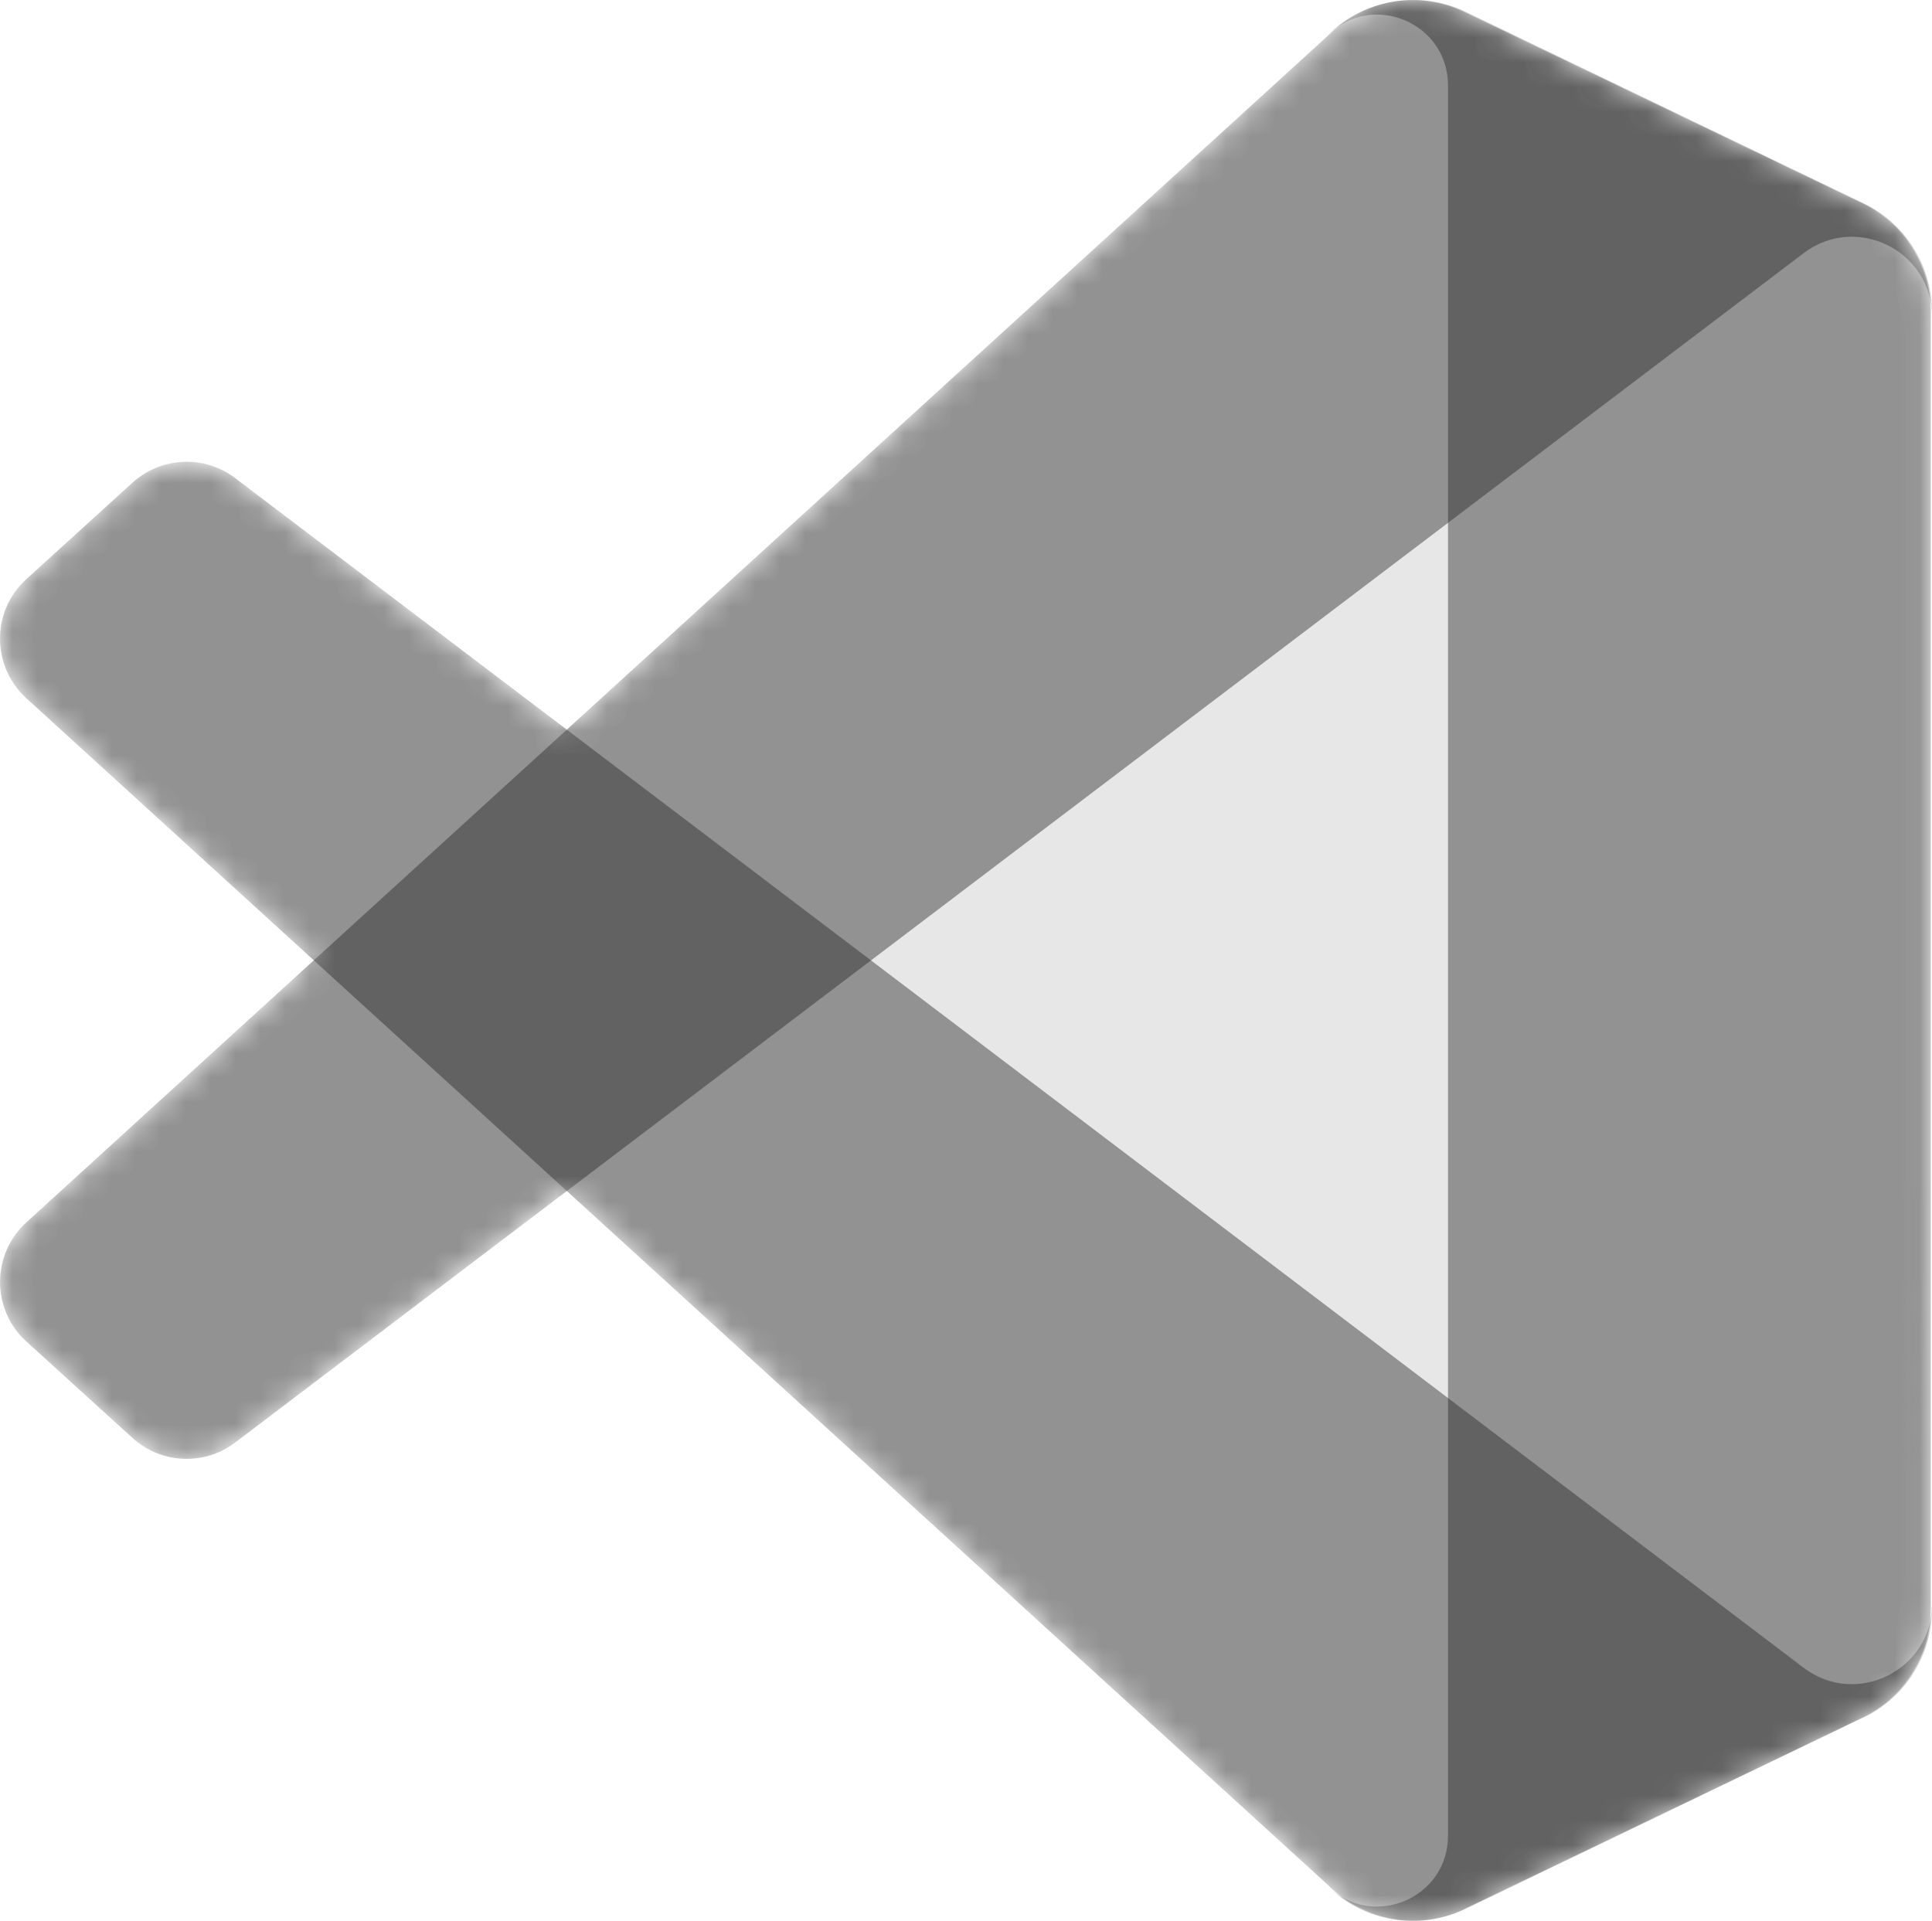<?xml version="1.0" encoding="UTF-8"?>
<svg id="_レイヤー_2" data-name="レイヤー 2" xmlns="http://www.w3.org/2000/svg" xmlns:xlink="http://www.w3.org/1999/xlink" viewBox="0 0 78 77.56">
  <defs>
    <style>
      .cls-1 {
        fill: #fff;
      }

      .cls-2 {
        mask: url(#mask-2-3);
      }

      .cls-3 {
        fill: #2b2b2b;
      }

      .cls-3, .cls-4 {
        opacity: .45;
      }

      .cls-5 {
        mask: url(#mask-3);
      }

      .cls-4 {
        fill: rgba(43, 43, 43, .25);
      }

      .cls-6 {
        mask: url(#mask-1);
      }

      .cls-7 {
        mask: url(#mask);
      }
    </style>
    <mask id="mask" x="0" y="0" width="78" height="77.55" maskUnits="userSpaceOnUse">
      <g id="mask-2">
        <path id="path-1" class="cls-1" d="m55.28,77.22c1.23.48,2.63.45,3.87-.15l16.05-7.72c1.69-.81,2.76-2.52,2.76-4.39V12.59c0-1.87-1.07-3.58-2.76-4.39L59.14.48c-1.63-.78-3.53-.59-4.96.45-.2.15-.4.31-.58.5l-30.72,28.03-13.38-10.16c-1.25-.95-2.99-.87-4.15.18l-4.29,3.9c-1.42,1.29-1.42,3.51,0,4.8l11.61,10.59L1.06,49.36c-1.41,1.29-1.41,3.52,0,4.8l4.29,3.9c1.16,1.05,2.9,1.13,4.15.18l13.38-10.16,30.72,28.03c.49.49,1.06.85,1.67,1.09Zm3.2-56.14l-23.31,17.7,23.31,17.7V21.08Z"/>
      </g>
    </mask>
    <mask id="mask-1" x="0" y="0" width="78" height="77.55" maskUnits="userSpaceOnUse">
      <g id="mask-2-2" data-name="mask-2">
        <path id="path-1-2" data-name="path-1" class="cls-1" d="m55.28,77.22c1.23.48,2.63.45,3.87-.15l16.05-7.72c1.69-.81,2.76-2.52,2.76-4.39V12.59c0-1.87-1.07-3.58-2.76-4.39L59.14.48c-1.63-.78-3.53-.59-4.96.45-.2.15-.4.31-.58.5l-30.72,28.03-13.38-10.16c-1.25-.95-2.99-.87-4.15.18l-4.29,3.9c-1.42,1.29-1.42,3.51,0,4.8l11.61,10.59L1.06,49.36c-1.41,1.29-1.41,3.52,0,4.8l4.29,3.9c1.16,1.05,2.9,1.13,4.15.18l13.38-10.16,30.72,28.03c.49.49,1.06.85,1.67,1.09Zm3.2-56.14l-23.31,17.7,23.31,17.7V21.08Z"/>
      </g>
    </mask>
    <mask id="mask-2-3" data-name="mask-2" x="0" y="0" width="77.95" height="77.56" maskUnits="userSpaceOnUse">
      <g id="mask-2-4" data-name="mask-2">
        <path id="path-1-3" data-name="path-1" class="cls-1" d="m55.28,77.22c1.23.48,2.63.45,3.87-.15l16.05-7.72c1.69-.81,2.76-2.52,2.76-4.39V12.59c0-1.87-1.07-3.58-2.76-4.39L59.14.48c-1.63-.78-3.53-.59-4.96.45-.2.15-.4.31-.58.5l-30.72,28.03-13.38-10.16c-1.25-.95-2.99-.87-4.15.18l-4.29,3.9c-1.42,1.29-1.42,3.51,0,4.8l11.61,10.59L1.06,49.36c-1.41,1.29-1.41,3.52,0,4.8l4.29,3.9c1.16,1.05,2.9,1.13,4.15.18l13.38-10.16,30.72,28.03c.49.49,1.06.85,1.67,1.09Zm3.2-56.14l-23.31,17.7,23.31,17.7V21.08Z"/>
      </g>
    </mask>
    <mask id="mask-3" x="0" y="0" width="77.95" height="77.55" maskUnits="userSpaceOnUse">
      <g id="mask-2-5" data-name="mask-2">
        <path id="path-1-4" data-name="path-1" class="cls-1" d="m55.28,77.22c1.23.48,2.63.45,3.87-.15l16.05-7.72c1.69-.81,2.76-2.52,2.76-4.39V12.59c0-1.87-1.07-3.58-2.76-4.39L59.14.48c-1.63-.78-3.53-.59-4.96.45-.2.15-.4.31-.58.5l-30.72,28.03-13.38-10.16c-1.25-.95-2.99-.87-4.15.18l-4.29,3.9c-1.42,1.29-1.42,3.51,0,4.8l11.61,10.59L1.06,49.36c-1.41,1.29-1.41,3.52,0,4.8l4.29,3.9c1.16,1.05,2.9,1.13,4.15.18l13.38-10.16,30.72,28.03c.49.49,1.06.85,1.67,1.09Zm3.2-56.14l-23.31,17.7,23.31,17.7V21.08Z"/>
      </g>
    </mask>
  </defs>
  <g id="_デザイン" data-name="デザイン">
    <g>
      <g class="cls-7">
        <path class="cls-3" d="m75.24,8.21L59.18.48c-1.86-.9-4.08-.52-5.54.94L1.06,49.36c-1.41,1.29-1.41,3.52,0,4.8l4.29,3.9c1.16,1.05,2.9,1.13,4.15.18L72.82,10.22c2.12-1.61,5.18-.1,5.18,2.57v-.19c0-1.87-1.07-3.58-2.76-4.39Z"/>
      </g>
      <g class="cls-6">
        <path class="cls-3" d="m75.24,69.34l-16.06,7.73c-1.86.89-4.08.52-5.54-.94L1.06,28.19c-1.41-1.29-1.41-3.52,0-4.8l4.29-3.9c1.16-1.05,2.9-1.13,4.15-.18l63.32,48.03c2.12,1.61,5.18.1,5.18-2.57v.19c0,1.87-1.07,3.58-2.76,4.39Z"/>
      </g>
      <g class="cls-2">
        <path class="cls-3" d="m59.13,77.08c-1.86.89-4.08.52-5.54-.94,1.8,1.8,4.87.52,4.87-2.02V3.45c0-2.54-3.07-3.82-4.87-2.02,1.46-1.46,3.68-1.84,5.54-.94l16.06,7.72c1.69.81,2.76,2.52,2.76,4.39v52.36c0,1.87-1.07,3.58-2.76,4.39l-16.06,7.72Z"/>
      </g>
      <g class="cls-5">
        <path class="cls-4" d="m55.28,77.22c1.23.48,2.63.45,3.87-.15l16.05-7.72c1.69-.81,2.76-2.52,2.76-4.39V12.59c0-1.87-1.07-3.58-2.76-4.39L59.14.48c-1.63-.78-3.53-.59-4.96.45-.2.15-.4.31-.58.5l-30.72,28.03-13.38-10.16c-1.25-.95-2.99-.87-4.15.18l-4.29,3.9c-1.42,1.29-1.42,3.51,0,4.8l11.61,10.59L1.06,49.36c-1.41,1.29-1.41,3.52,0,4.8l4.29,3.9c1.16,1.05,2.9,1.13,4.15.18l13.38-10.16,30.72,28.03c.49.49,1.06.85,1.67,1.09Zm3.2-56.14l-23.31,17.7,23.31,17.7V21.08Z"/>
      </g>
    </g>
  </g>
</svg>